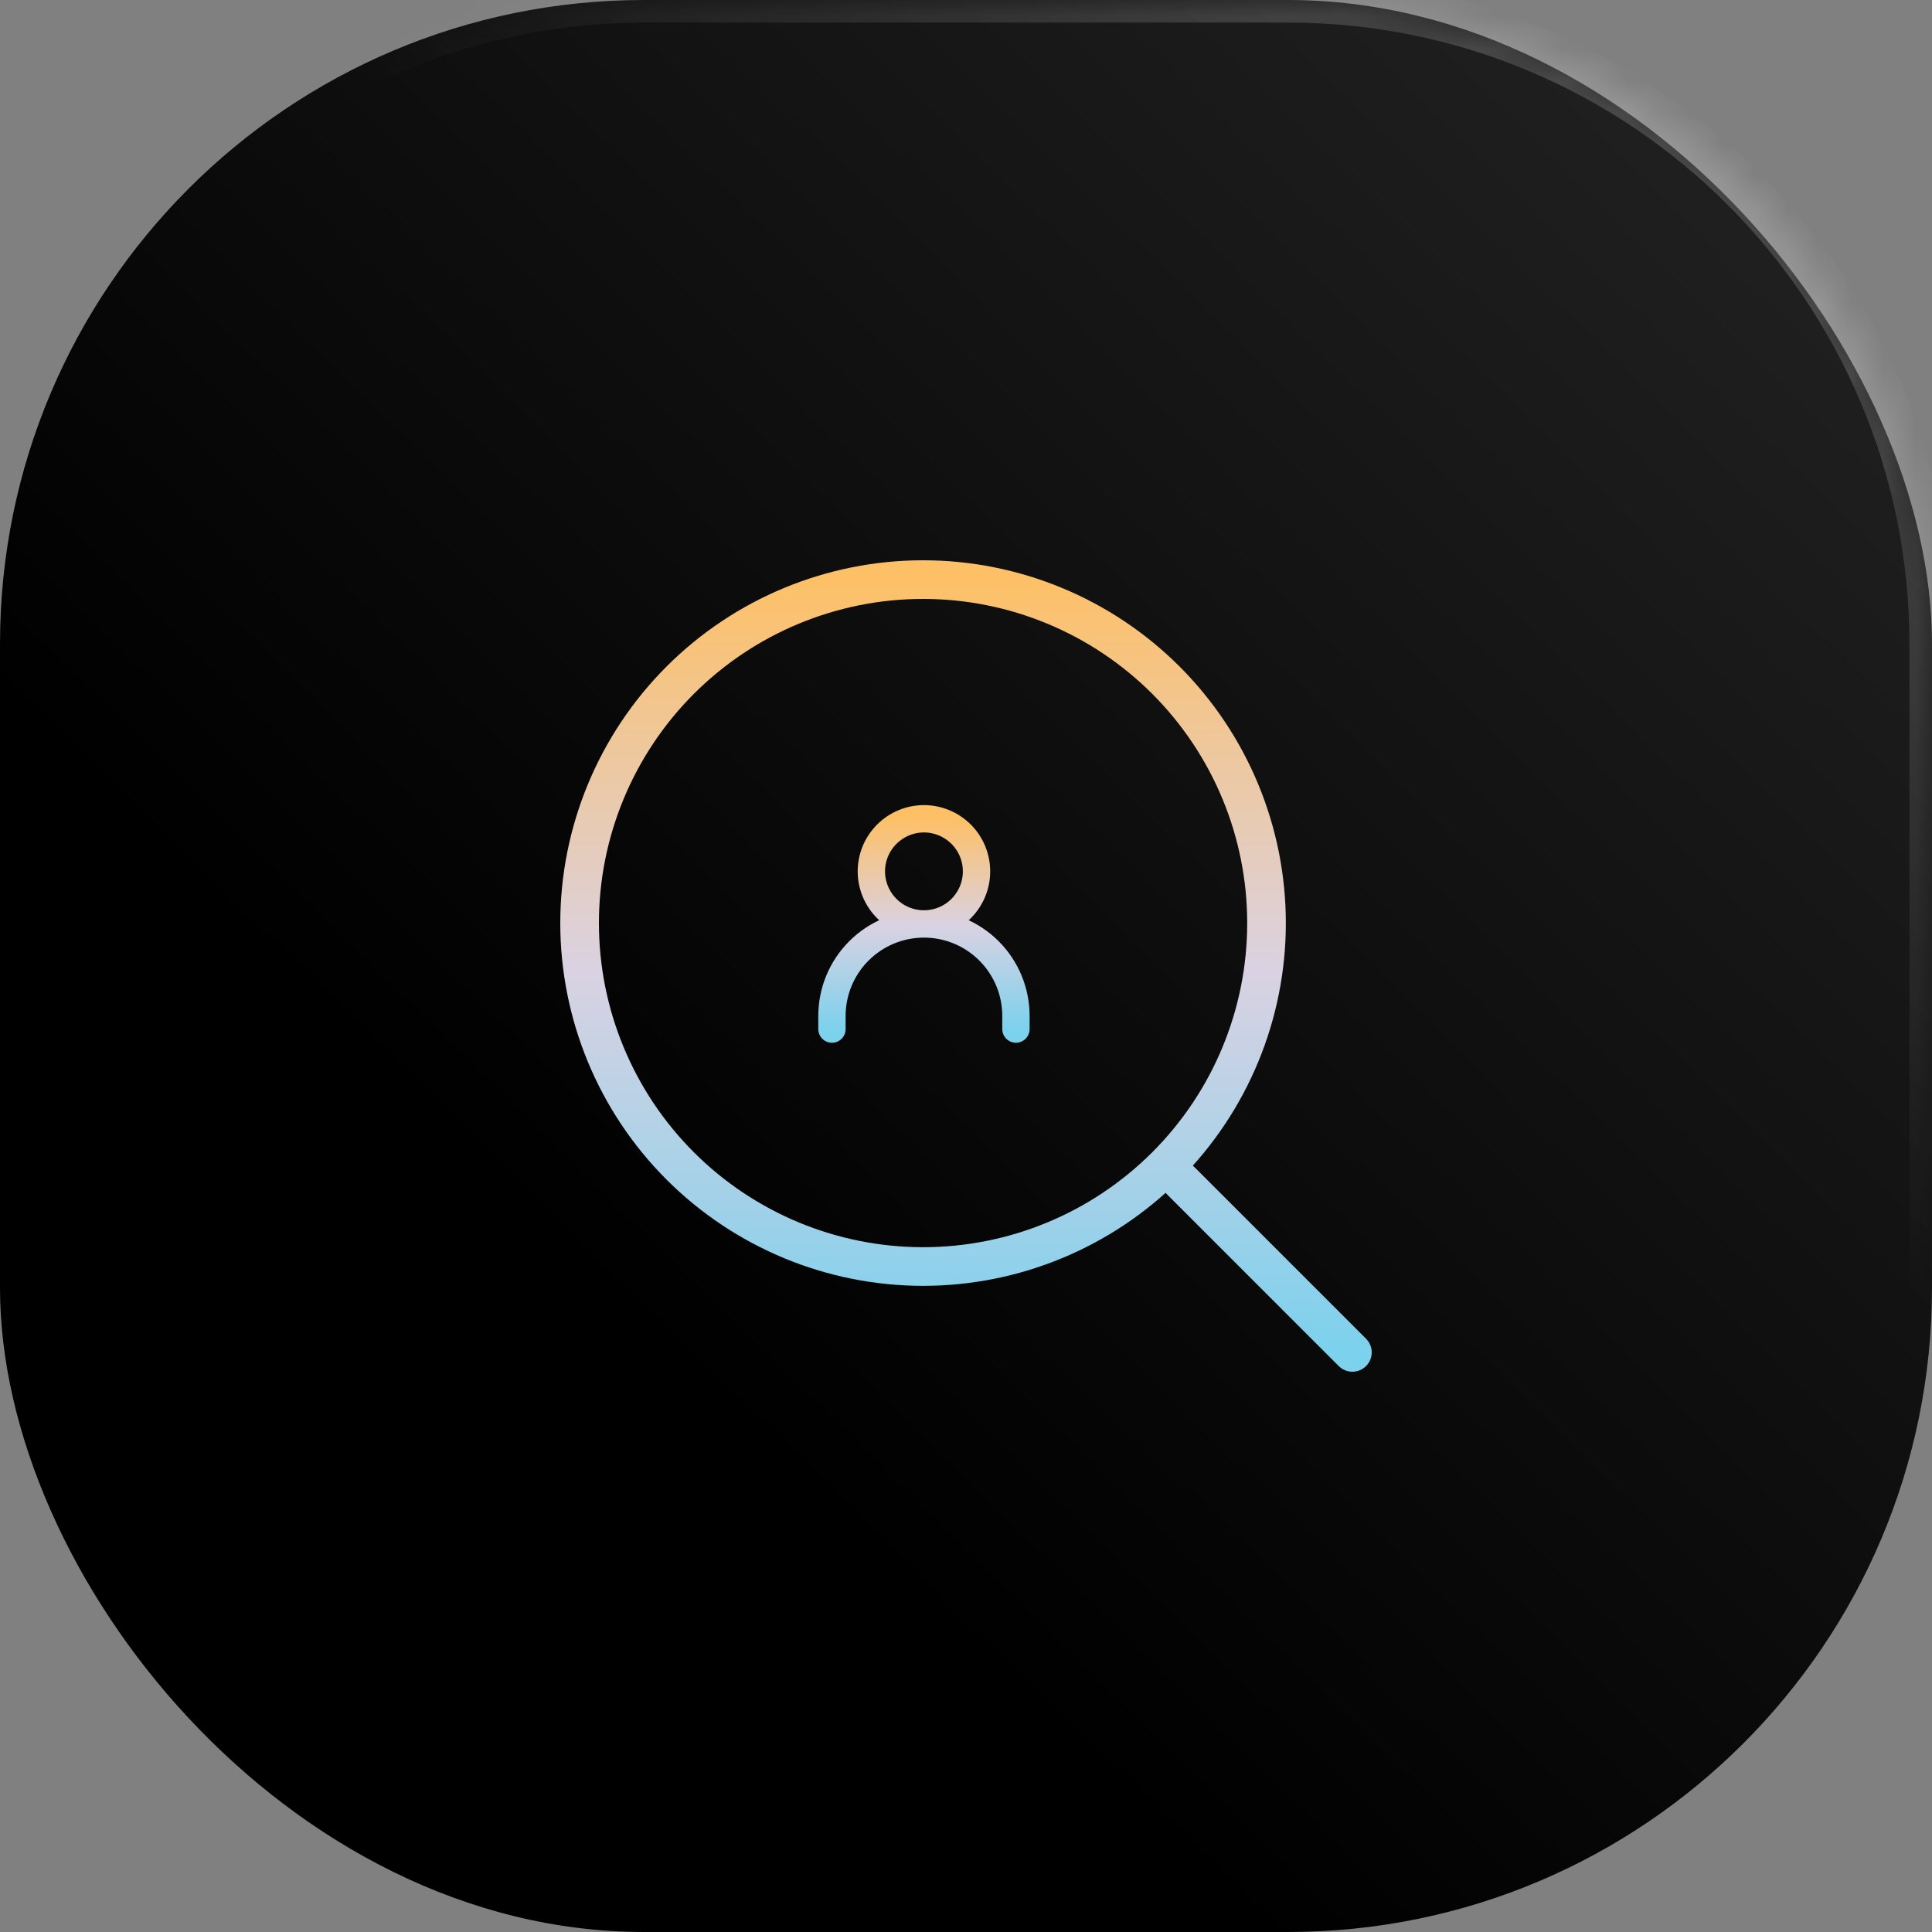 <svg width="60" height="60" viewBox="0 0 60 60" fill="none" xmlns="http://www.w3.org/2000/svg">
<rect x="0" y="0" width="60" height="60" fill="#808080" stroke="none"/>
<rect width="60" height="60" rx="20" fill="url(#paint0_linear_3387_1387)"/>
<path d="M36.667 36.667L42 42M18 28.667C18 31.496 19.124 34.209 21.124 36.209C23.125 38.209 25.838 39.333 28.667 39.333C31.496 39.333 34.209 38.209 36.209 36.209C38.209 34.209 39.333 31.496 39.333 28.667C39.333 25.838 38.209 23.125 36.209 21.124C34.209 19.124 31.496 18 28.667 18C25.838 18 23.125 19.124 21.124 21.124C19.124 23.125 18 25.838 18 28.667Z" stroke="url(#paint1_linear_3387_1387)" stroke-width="1.2" stroke-linecap="round" stroke-linejoin="round"/>
<path d="M25.837 31.959V31.551C25.837 30.793 26.138 30.066 26.674 29.531C27.21 28.995 27.936 28.694 28.694 28.694M28.694 28.694C29.452 28.694 30.178 28.995 30.714 29.531C31.25 30.066 31.551 30.793 31.551 31.551V31.959M28.694 28.694C29.127 28.694 29.542 28.522 29.849 28.216C30.155 27.909 30.327 27.494 30.327 27.061C30.327 26.628 30.155 26.213 29.849 25.907C29.542 25.601 29.127 25.428 28.694 25.428C28.261 25.428 27.846 25.601 27.54 25.907C27.233 26.213 27.061 26.628 27.061 27.061C27.061 27.494 27.233 27.909 27.54 28.216C27.846 28.522 28.261 28.694 28.694 28.694Z" stroke="url(#paint2_linear_3387_1387)" stroke-width="0.849" stroke-linecap="round" stroke-linejoin="round"/>
<mask id="path-4-inside-1_3387_1387" fill="white">
<path d="M0 20C0 8.954 8.954 0 20 0H40C51.046 0 60 8.954 60 20V40C60 51.046 51.046 60 40 60H20C8.954 60 0 51.046 0 40V20Z"/>
</mask>
<path d="M20 0.701H40V-0.701H20V0.701ZM59.299 20V40H60.701V20H59.299ZM40 59.299H20V60.701H40V59.299ZM0.701 40V20H-0.701V40H0.701ZM20 59.299C9.341 59.299 0.701 50.659 0.701 40H-0.701C-0.701 51.433 8.567 60.701 20 60.701V59.299ZM59.299 40C59.299 50.659 50.659 59.299 40 59.299V60.701C51.433 60.701 60.701 51.433 60.701 40H59.299ZM40 0.701C50.659 0.701 59.299 9.341 59.299 20H60.701C60.701 8.567 51.433 -0.701 40 -0.701V0.701ZM20 -0.701C8.567 -0.701 -0.701 8.567 -0.701 20H0.701C0.701 9.341 9.341 0.701 20 0.701V-0.701Z" fill="url(#paint3_linear_3387_1387)" mask="url(#path-4-inside-1_3387_1387)"/>
<defs>
<linearGradient id="paint0_linear_3387_1387" x1="53.431" y1="4.599" x2="3.285" y2="55.62" gradientUnits="userSpaceOnUse">
<stop stop-color="#202020"/>
<stop offset="0.696"/>
</linearGradient>
<linearGradient id="paint1_linear_3387_1387" x1="30" y1="18" x2="30" y2="42" gradientUnits="userSpaceOnUse">
<stop stop-color="#FDC067"/>
<stop offset="0.505" stop-color="#DAD2E2"/>
<stop offset="1" stop-color="#7CD1ED"/>
</linearGradient>
<linearGradient id="paint2_linear_3387_1387" x1="28.694" y1="25.428" x2="28.694" y2="31.959" gradientUnits="userSpaceOnUse">
<stop stop-color="#FDC067"/>
<stop offset="0.505" stop-color="#DAD2E2"/>
<stop offset="1" stop-color="#7CD1ED"/>
</linearGradient>
<linearGradient id="paint3_linear_3387_1387" x1="55.401" y1="3.942" x2="39.197" y2="24.526" gradientUnits="userSpaceOnUse">
<stop stop-color="white" stop-opacity="0.22"/>
<stop offset="1" stop-color="white" stop-opacity="0"/>
</linearGradient>
</defs>
</svg>
